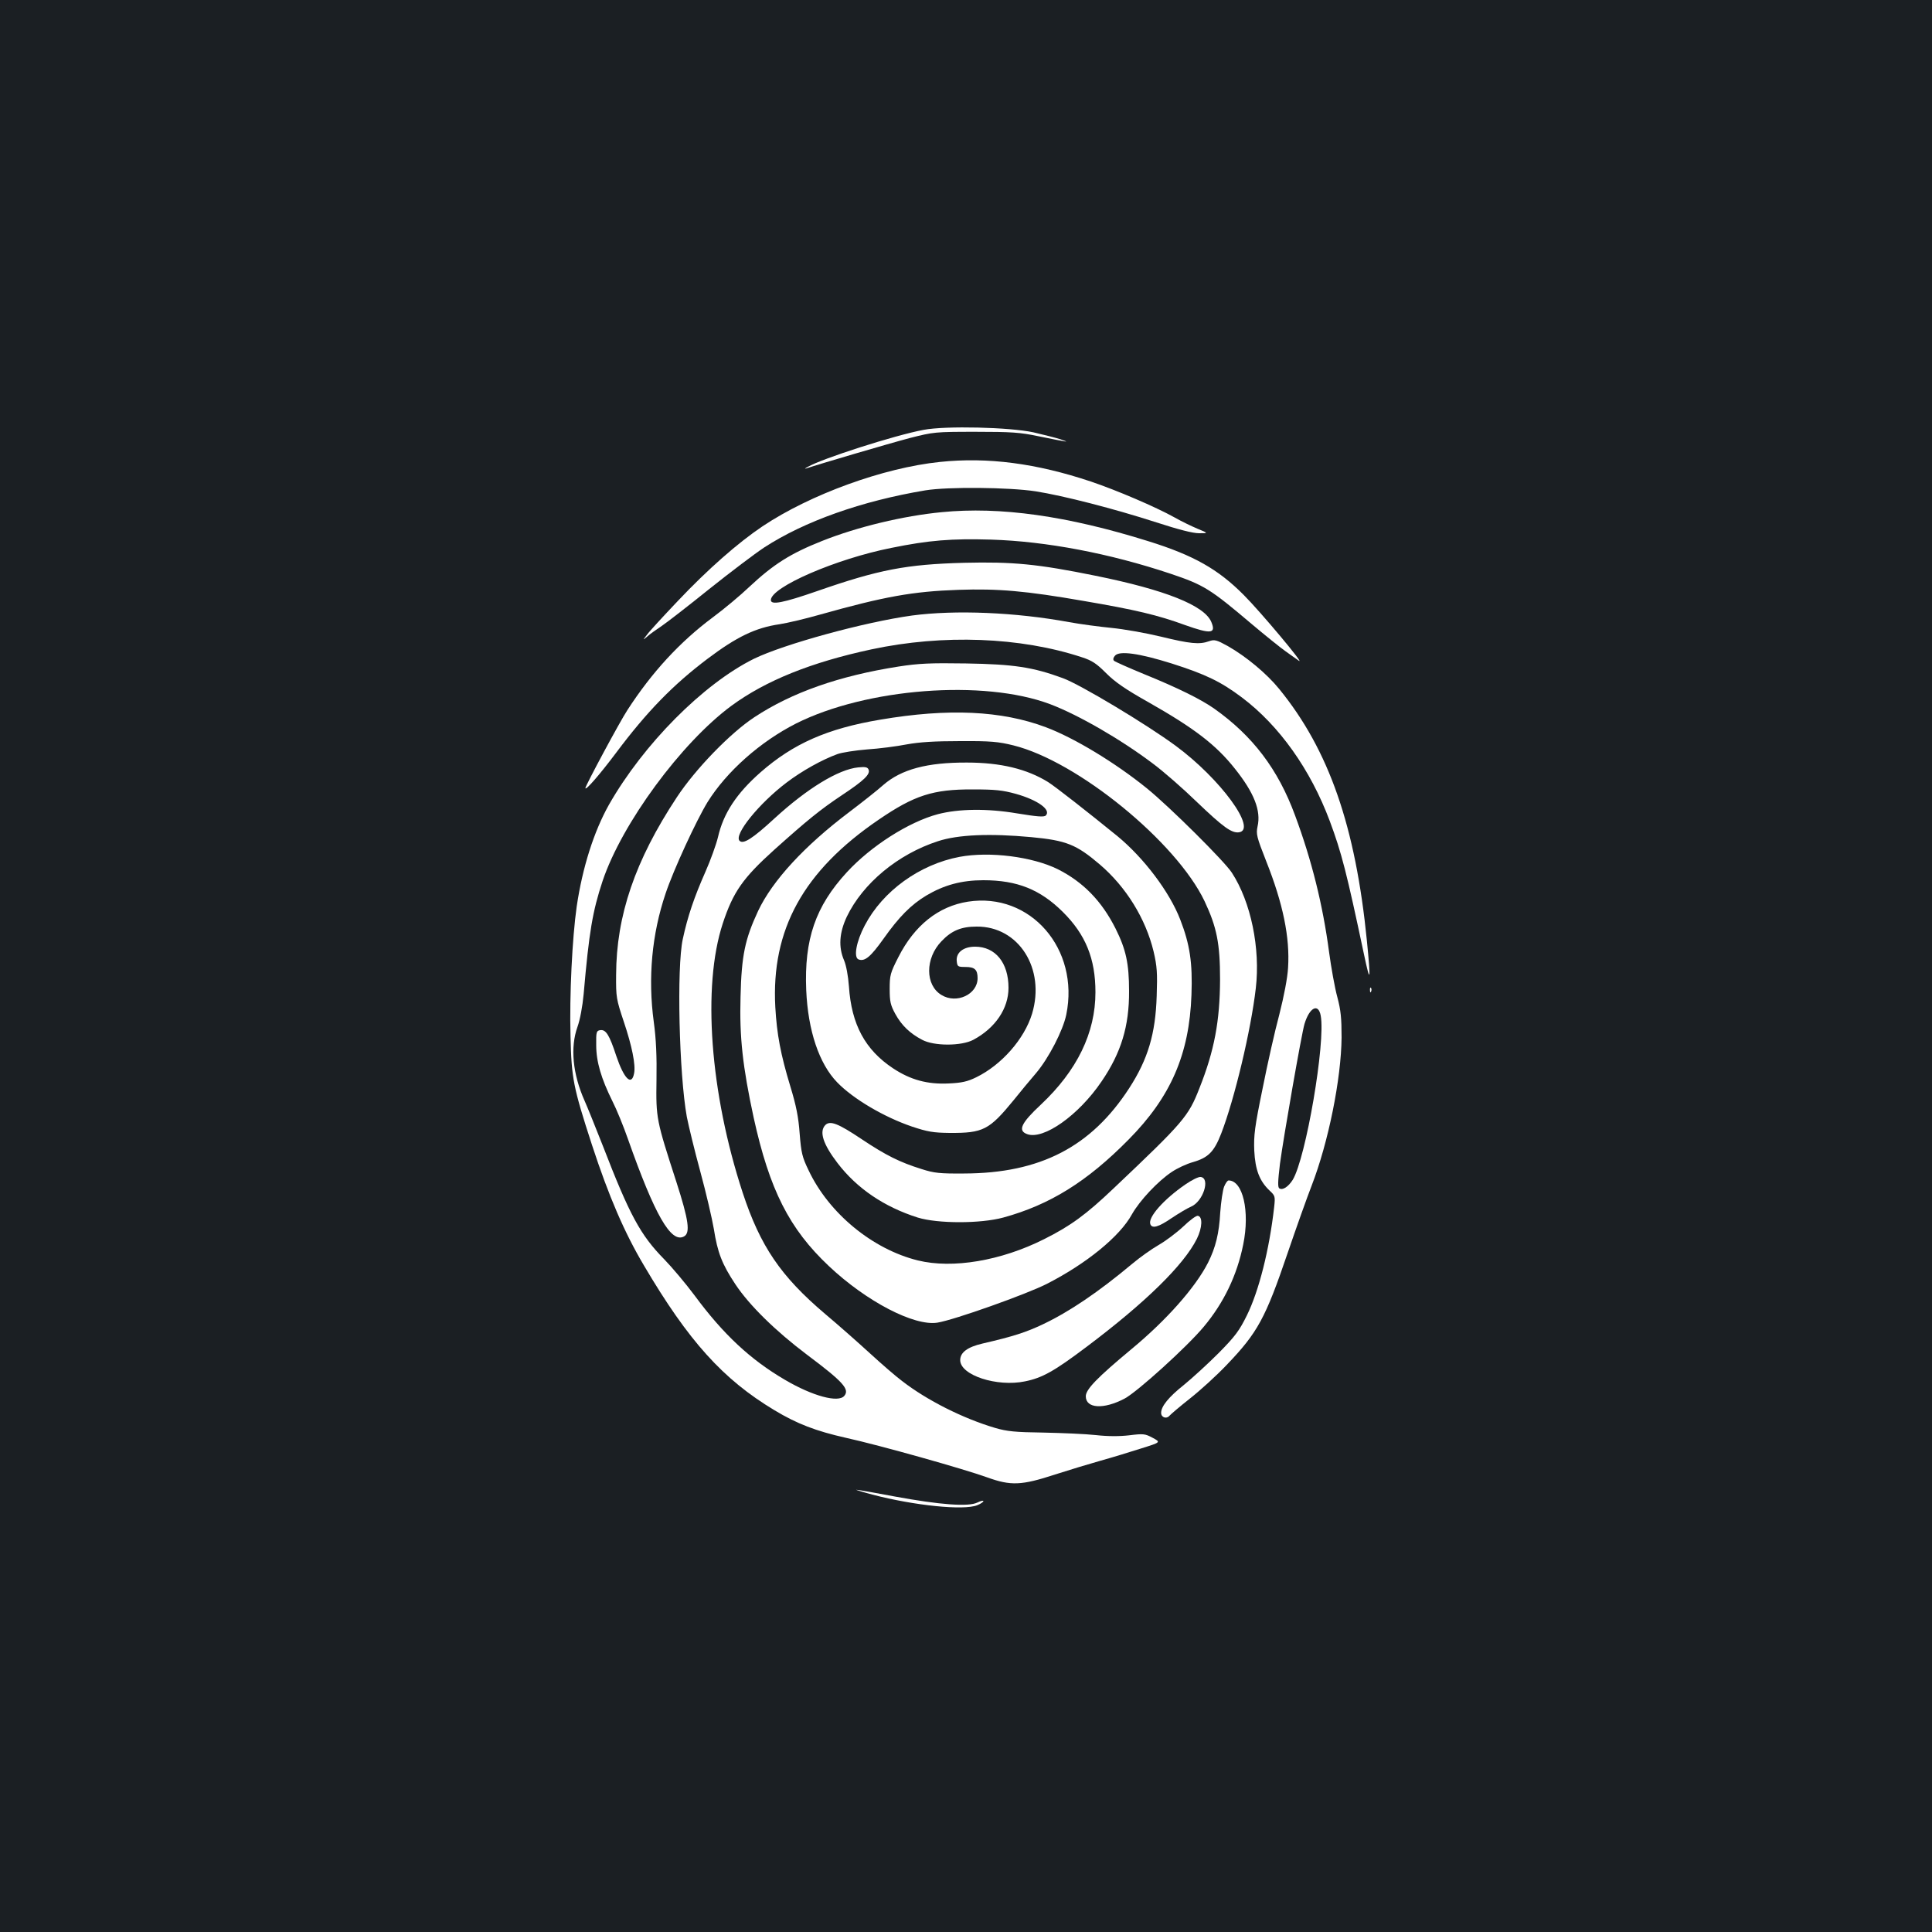 <?xml version="1.0" standalone="no"?>
<!DOCTYPE svg PUBLIC "-//W3C//DTD SVG 20010904//EN"
 "http://www.w3.org/TR/2001/REC-SVG-20010904/DTD/svg10.dtd">
<svg version="1.0" xmlns="http://www.w3.org/2000/svg"
 width="1000pt" height="1000pt" viewBox="0 0 1000 1000"
 preserveAspectRatio="xMidYMid meet">
<rect width="100%" height="100%" fill="#1b1f23"/>
<g transform="translate(0,1000) scale(0.1,-0.1)"
fill="#ffffff" stroke="none">
<path d="M4780 7775 c-146 -27 -527 -149 -600 -192 -15 -8 -17 -11 -5 -7 55
19 425 128 535 157 122 31 130 32 340 32 184 0 231 -3 325 -23 163 -33 164
-33 115 -16 -25 8 -88 24 -140 36 -124 27 -455 35 -570 13z"/>
<path d="M4865 7609 c-292 -30 -671 -168 -918 -333 -128 -86 -284 -223 -439
-387 -75 -79 -147 -157 -159 -174 -23 -30 -23 -30 2 -9 13 12 47 36 74 54 28
19 139 105 247 192 109 87 236 183 283 214 209 136 505 241 835 296 116 19
433 16 570 -5 146 -23 406 -90 626 -161 114 -37 188 -56 220 -56 49 0 49 0 -7
23 -31 13 -85 39 -120 59 -97 54 -300 141 -434 186 -281 94 -533 127 -780 101z"/>
<path d="M4874 7349 c-198 -19 -436 -76 -619 -149 -164 -65 -252 -121 -377
-238 -45 -43 -130 -114 -188 -157 -172 -128 -317 -286 -443 -481 -40 -61 -217
-391 -217 -403 0 -16 76 72 160 184 158 211 293 350 472 485 151 114 249 161
373 179 39 6 133 28 210 50 331 93 479 120 716 128 204 7 347 -5 651 -58 264
-45 382 -73 521 -124 135 -48 162 -45 137 15 -35 86 -239 167 -600 240 -300
61 -427 73 -680 67 -298 -8 -441 -35 -762 -147 -173 -60 -238 -73 -238 -46 0
67 336 213 623 270 196 40 313 49 517 43 286 -9 613 -71 930 -177 172 -58 204
-78 420 -261 69 -58 147 -121 174 -140 26 -19 58 -41 69 -49 34 -24 -199 254
-285 340 -133 134 -260 206 -495 279 -419 131 -766 180 -1069 150z"/>
<path d="M4720 6814 c-246 -34 -662 -148 -818 -224 -262 -130 -571 -441 -750
-755 -78 -139 -137 -324 -167 -527 -23 -162 -38 -459 -32 -673 5 -216 14 -263
111 -561 87 -266 168 -454 269 -624 231 -392 409 -589 675 -749 118 -71 215
-108 370 -143 177 -39 610 -161 732 -205 122 -44 177 -42 351 15 68 22 174 54
234 71 61 17 156 46 212 64 102 32 102 32 59 55 -39 21 -48 22 -120 13 -52 -6
-111 -6 -174 1 -54 6 -176 11 -272 13 -146 2 -187 6 -249 24 -166 49 -353 143
-482 243 -31 23 -106 88 -166 143 -60 55 -164 147 -232 204 -230 195 -336 351
-427 628 -169 516 -210 1067 -103 1393 54 164 104 235 267 382 172 154 237
207 351 283 113 75 146 107 137 131 -5 13 -16 16 -54 12 -102 -10 -264 -109
-432 -263 -116 -107 -163 -136 -182 -117 -31 31 101 194 244 302 79 60 183
118 263 147 22 8 91 19 153 24 62 4 154 16 205 26 66 12 143 17 277 17 158 1
198 -3 275 -22 332 -82 844 -500 990 -807 63 -134 80 -218 80 -405 -1 -214
-29 -367 -107 -563 -57 -146 -81 -174 -444 -518 -142 -135 -222 -194 -360
-263 -223 -112 -473 -154 -653 -110 -235 58 -461 244 -566 467 -33 68 -38 90
-46 190 -6 84 -18 145 -48 243 -51 168 -70 271 -78 411 -22 401 145 705 536
971 183 125 280 157 486 156 116 0 154 -4 223 -23 114 -32 184 -83 155 -112
-9 -9 -45 -6 -149 11 -154 26 -301 24 -409 -4 -151 -40 -347 -165 -472 -301
-162 -176 -221 -347 -210 -610 9 -210 67 -381 160 -477 83 -86 243 -180 387
-229 81 -27 110 -32 195 -33 174 -1 205 15 332 170 32 40 84 103 116 140 65
77 139 220 156 302 70 341 -186 635 -509 585 -153 -24 -277 -123 -360 -287
-42 -82 -45 -94 -45 -165 0 -65 4 -83 29 -129 33 -60 76 -101 139 -134 61 -33
203 -33 265 0 114 61 182 162 182 269 0 130 -68 213 -173 213 -60 0 -99 -30
-95 -74 3 -29 5 -31 46 -31 47 0 62 -14 62 -58 0 -84 -109 -135 -187 -87 -85
51 -85 190 0 278 52 55 102 76 182 76 218 2 357 -218 287 -451 -40 -131 -158
-265 -289 -329 -45 -22 -74 -29 -144 -32 -108 -5 -195 18 -286 78 -145 96
-216 227 -229 425 -4 54 -14 108 -25 134 -30 69 -25 143 14 226 83 173 265
324 472 391 103 34 269 41 483 21 181 -17 233 -38 354 -141 137 -117 238 -281
279 -451 18 -77 20 -111 16 -230 -6 -195 -45 -327 -142 -477 -197 -304 -461
-441 -855 -442 -125 -1 -155 2 -220 23 -112 35 -183 70 -309 154 -124 83 -164
98 -189 74 -33 -34 -12 -99 63 -197 101 -132 242 -227 415 -282 104 -32 325
-32 443 0 241 66 434 186 648 403 219 221 315 442 326 750 6 165 -8 260 -58
389 -55 143 -188 319 -325 432 -155 126 -321 256 -359 280 -110 68 -246 101
-420 101 -206 1 -340 -35 -433 -116 -30 -27 -110 -90 -176 -140 -232 -175
-398 -355 -472 -512 -68 -146 -86 -230 -91 -445 -6 -208 11 -361 68 -625 82
-373 184 -575 389 -768 195 -184 442 -312 562 -293 87 14 461 147 567 201 205
105 377 245 440 360 40 71 135 172 206 219 28 19 77 42 110 51 79 23 109 53
146 148 69 179 154 535 179 752 24 206 -25 446 -124 598 -38 59 -322 341 -439
436 -164 133 -377 262 -524 317 -229 86 -505 99 -857 39 -274 -46 -450 -124
-619 -272 -125 -110 -193 -213 -221 -337 -9 -37 -38 -118 -65 -179 -58 -131
-92 -231 -117 -348 -32 -147 -19 -699 21 -920 9 -46 40 -174 70 -284 30 -110
61 -244 70 -297 19 -121 42 -181 111 -285 73 -110 208 -242 371 -365 187 -140
222 -179 193 -213 -31 -37 -164 -1 -307 83 -178 104 -319 235 -468 437 -47 63
-118 147 -157 187 -123 125 -179 228 -318 588 -38 96 -80 201 -94 232 -62 139
-75 277 -37 383 13 36 26 105 32 170 28 322 46 428 98 585 100 298 408 716
667 907 177 130 412 225 725 292 370 79 771 64 1089 -41 53 -17 76 -33 125
-82 46 -46 99 -83 220 -151 236 -134 349 -220 447 -344 99 -124 136 -217 117
-299 -8 -39 -5 -53 45 -180 87 -219 123 -394 113 -551 -3 -53 -21 -146 -45
-241 -23 -85 -62 -258 -87 -385 -41 -199 -46 -242 -43 -320 5 -100 27 -158 80
-208 28 -26 29 -30 23 -85 -25 -221 -79 -434 -141 -560 -39 -79 -60 -108 -147
-196 -56 -56 -137 -130 -180 -165 -78 -62 -117 -110 -117 -144 0 -24 28 -33
43 -15 7 8 55 49 107 90 52 41 138 119 190 174 160 167 200 241 315 579 45
132 101 289 124 348 87 225 153 553 155 767 0 101 -4 141 -22 209 -13 47 -32
153 -43 235 -32 241 -89 472 -176 706 -88 239 -219 411 -418 552 -68 48 -189
108 -364 179 -80 33 -150 64 -155 69 -6 6 -4 16 5 26 22 27 124 13 293 -40
176 -56 255 -94 364 -176 194 -146 355 -373 455 -640 61 -164 87 -265 177
-690 33 -156 36 -142 15 71 -59 591 -196 987 -454 1303 -64 79 -171 168 -266
222 -58 32 -69 35 -97 25 -50 -18 -98 -13 -250 24 -79 19 -193 39 -255 45 -61
6 -160 19 -220 30 -277 51 -588 64 -813 34z m2116 -2071 c26 -138 -77 -738
-145 -850 -23 -36 -52 -55 -69 -44 -9 5 -8 35 3 127 19 142 112 674 127 724
26 86 72 109 84 43z"/>
<path d="M4651 6550 c-307 -48 -552 -134 -746 -262 -125 -82 -306 -269 -402
-415 -216 -327 -313 -612 -314 -919 -1 -116 1 -126 40 -243 42 -125 62 -223
53 -267 -13 -67 -52 -28 -92 90 -36 110 -54 138 -83 134 -20 -3 -22 -9 -21
-78 0 -86 26 -173 84 -290 21 -41 57 -129 80 -195 139 -394 223 -541 290 -505
34 18 25 83 -39 282 -104 321 -106 328 -103 528 2 121 -2 213 -14 300 -31 228
-10 455 61 665 41 123 159 378 217 473 99 159 273 313 458 407 364 183 971
230 1316 100 145 -55 364 -181 531 -307 54 -40 157 -130 229 -200 136 -130
179 -161 217 -156 96 14 -96 277 -328 448 -149 110 -495 318 -584 350 -155 57
-254 72 -501 76 -186 3 -246 0 -349 -16z"/>
<path d="M4967 5565 c-207 -39 -398 -177 -491 -355 -44 -83 -59 -166 -32 -176
32 -12 62 13 129 107 80 113 142 176 222 224 91 54 182 79 295 79 175 0 294
-48 411 -164 118 -117 169 -242 169 -416 0 -210 -95 -405 -282 -581 -103 -96
-121 -135 -72 -153 84 -32 267 97 386 273 101 148 143 286 142 467 0 143 -16
216 -70 324 -72 143 -168 241 -299 307 -132 65 -352 93 -508 64z"/>
<path d="M7091 4874 c0 -11 3 -14 6 -6 3 7 2 16 -1 19 -3 4 -6 -2 -5 -13z"/>
<path d="M6135 3869 c-112 -77 -194 -170 -181 -205 9 -25 43 -15 110 31 36 24
81 51 100 59 63 26 102 147 51 154 -11 2 -47 -16 -80 -39z"/>
<path d="M6336 3858 c-7 -18 -16 -78 -20 -133 -6 -110 -24 -182 -63 -260 -65
-128 -215 -298 -399 -450 -173 -144 -234 -206 -234 -242 0 -64 93 -69 201 -12
67 36 322 267 409 371 104 124 173 267 205 427 35 172 -2 331 -76 331 -6 0
-16 -15 -23 -32z"/>
<path d="M6125 3652 c-33 -31 -91 -75 -128 -96 -38 -22 -98 -65 -135 -96 -178
-149 -328 -250 -465 -315 -87 -41 -151 -62 -311 -99 -78 -18 -116 -46 -116
-86 0 -78 190 -140 335 -110 90 18 152 53 318 178 306 230 504 424 572 560 28
57 31 115 5 119 -8 2 -42 -23 -75 -55z"/>
<path d="M4515 2264 c218 -57 474 -83 543 -55 18 7 32 17 32 21 0 5 -14 1 -31
-7 -46 -23 -193 -12 -427 31 -106 20 -196 36 -200 35 -4 0 34 -12 83 -25z"/>
</g>
</svg>
